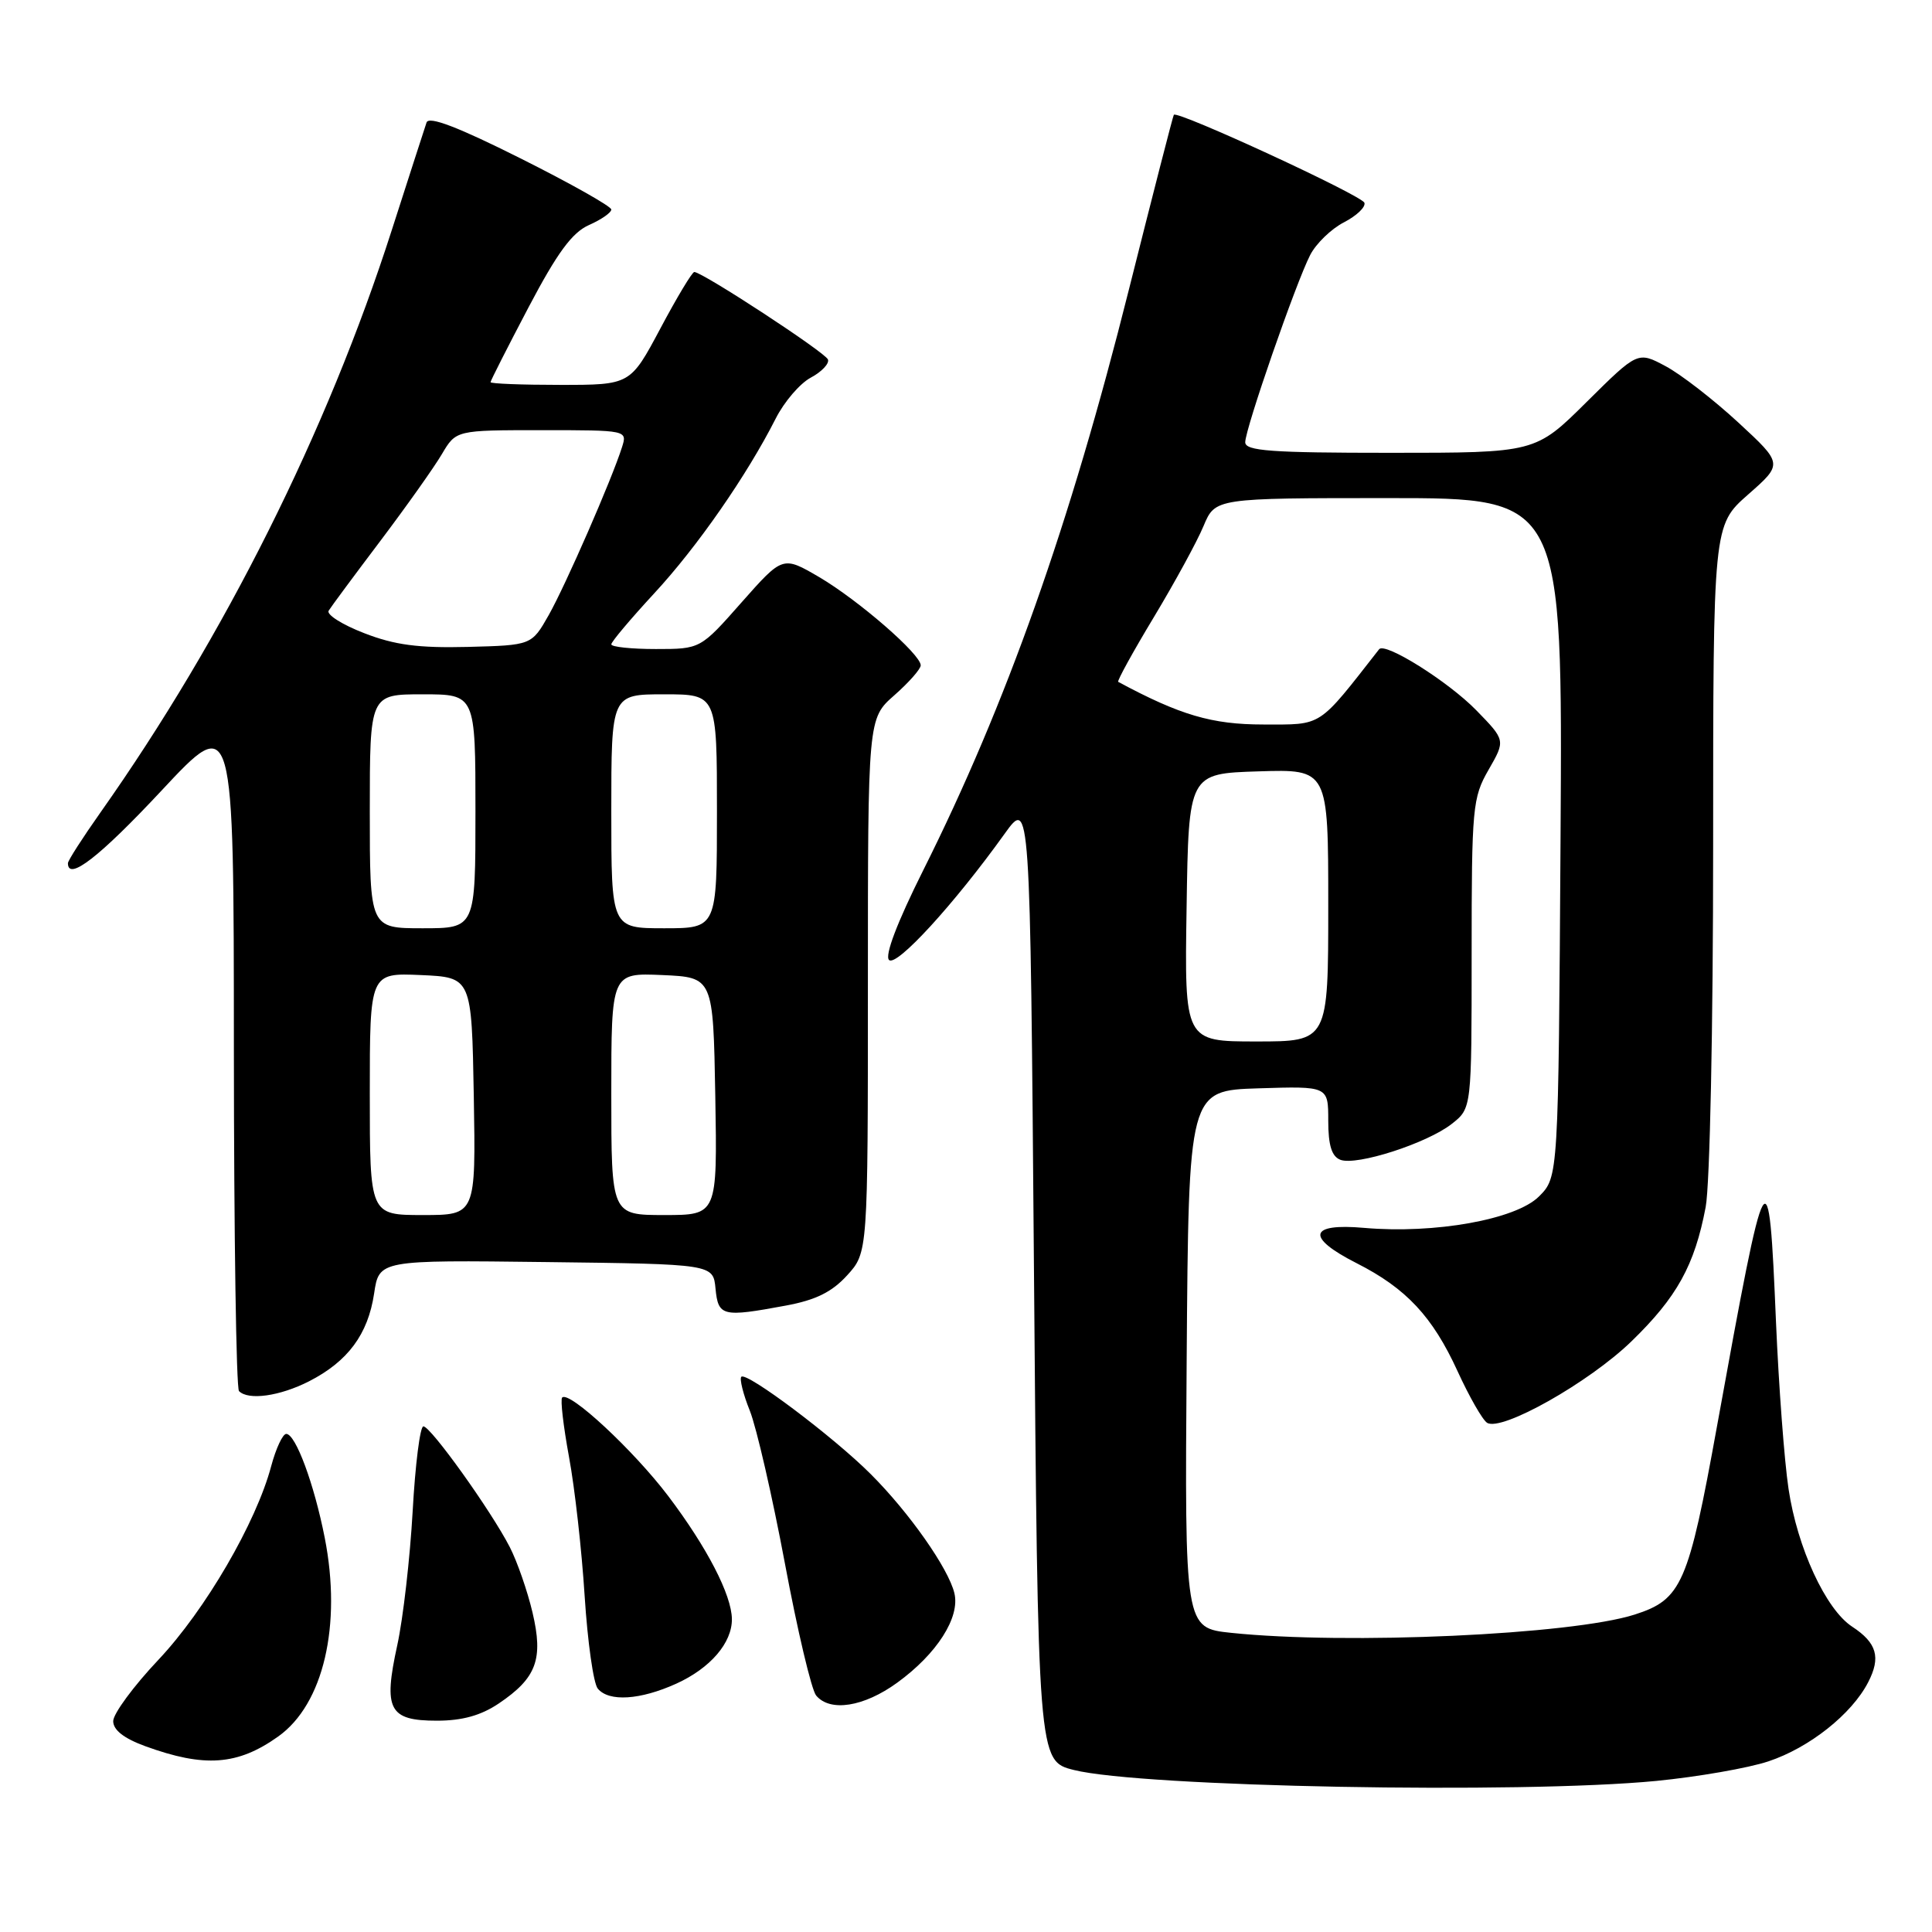 <?xml version="1.0" encoding="UTF-8" standalone="no"?>
<!DOCTYPE svg PUBLIC "-//W3C//DTD SVG 1.1//EN" "http://www.w3.org/Graphics/SVG/1.1/DTD/svg11.dtd" >
<svg xmlns="http://www.w3.org/2000/svg" xmlns:xlink="http://www.w3.org/1999/xlink" version="1.1" viewBox="0 0 256 256">
 <g >
 <path fill="currentColor"
d=" M 219.48 235.98 C 224.97 235.44 231.65 234.28 234.32 233.39 C 239.74 231.59 245.36 227.14 247.54 222.91 C 249.25 219.61 248.70 217.69 245.42 215.54 C 241.92 213.25 238.15 205.08 236.99 197.28 C 236.43 193.55 235.69 183.62 235.33 175.21 C 234.36 152.18 234.10 152.64 227.52 188.94 C 223.72 209.92 222.84 211.94 216.60 213.94 C 208.24 216.61 178.48 217.96 163.13 216.36 C 156.98 215.71 156.98 215.71 157.24 180.11 C 157.50 144.50 157.50 144.50 166.75 144.21 C 176.00 143.92 176.00 143.92 176.00 148.49 C 176.00 151.77 176.46 153.24 177.61 153.68 C 179.76 154.50 189.11 151.49 192.38 148.91 C 195.00 146.85 195.00 146.85 195.00 126.38 C 195.00 106.97 195.12 105.69 197.25 101.99 C 199.49 98.09 199.49 98.09 195.61 94.11 C 191.89 90.30 183.51 85.04 182.74 86.03 C 174.55 96.50 175.33 96.00 167.40 96.00 C 160.58 96.00 156.37 94.76 148.17 90.35 C 147.99 90.25 150.11 86.39 152.89 81.78 C 155.67 77.16 158.64 71.72 159.48 69.69 C 161.03 66.00 161.03 66.00 184.04 66.00 C 207.06 66.00 207.06 66.00 206.78 110.98 C 206.50 155.96 206.50 155.96 203.92 158.54 C 200.86 161.59 190.11 163.52 180.75 162.70 C 173.40 162.05 173.00 163.95 179.76 167.38 C 186.33 170.71 189.82 174.45 193.13 181.68 C 194.68 185.07 196.45 188.16 197.05 188.53 C 198.97 189.72 210.53 183.20 216.15 177.76 C 222.20 171.90 224.55 167.66 226.01 159.94 C 226.57 157.02 227.00 136.02 227.00 112.17 C 227.00 69.61 227.00 69.61 231.63 65.53 C 236.26 61.46 236.26 61.46 230.33 55.98 C 227.07 52.97 222.74 49.61 220.70 48.52 C 217.01 46.55 217.01 46.55 210.23 53.27 C 203.45 60.00 203.45 60.00 184.22 60.00 C 168.39 60.00 165.00 59.75 165.00 58.60 C 165.00 56.81 171.73 37.42 173.61 33.78 C 174.39 32.27 176.40 30.32 178.08 29.46 C 179.76 28.59 180.98 27.43 180.79 26.87 C 180.47 25.90 155.99 14.60 155.54 15.21 C 155.42 15.37 152.75 25.78 149.59 38.35 C 141.77 69.54 133.34 93.33 122.30 115.38 C 118.88 122.22 117.21 126.61 117.80 127.20 C 118.77 128.17 126.42 119.82 133.11 110.49 C 136.50 105.77 136.50 105.77 137.00 167.64 C 137.53 233.28 137.54 233.34 142.28 234.53 C 151.26 236.79 201.48 237.73 219.48 235.98 Z  M 36.87 230.09 C 42.86 225.83 45.31 215.35 43.03 203.77 C 41.63 196.64 39.17 190.00 37.93 190.00 C 37.46 190.00 36.57 191.91 35.94 194.25 C 33.95 201.75 27.20 213.34 21.01 219.91 C 17.70 223.41 15.00 227.08 15.00 228.06 C 15.00 229.24 16.43 230.35 19.25 231.38 C 27.10 234.24 31.50 233.92 36.87 230.09 Z  M 66.09 225.72 C 71.10 222.34 72.02 219.85 70.56 213.66 C 69.89 210.82 68.54 206.93 67.55 205.00 C 65.06 200.16 57.07 189.00 56.10 189.00 C 55.66 189.00 55.02 194.06 54.68 200.25 C 54.33 206.44 53.42 214.43 52.64 218.00 C 50.77 226.54 51.54 228.00 57.89 228.00 C 61.25 228.00 63.73 227.31 66.09 225.72 Z  M 118.88 222.97 C 124.15 219.15 127.24 214.31 126.46 211.10 C 125.68 207.83 120.47 200.41 115.38 195.33 C 110.46 190.40 98.93 181.74 98.23 182.43 C 97.97 182.70 98.47 184.73 99.36 186.94 C 100.24 189.15 102.33 198.24 104.00 207.14 C 105.66 216.04 107.53 223.93 108.14 224.66 C 109.98 226.88 114.46 226.18 118.88 222.97 Z  M 89.62 223.09 C 94.13 221.04 97.01 217.68 96.98 214.53 C 96.94 211.33 93.69 205.04 88.55 198.24 C 83.96 192.18 75.42 184.24 74.49 185.18 C 74.23 185.43 74.65 188.98 75.40 193.07 C 76.16 197.16 77.09 205.45 77.47 211.50 C 77.86 217.55 78.63 223.06 79.21 223.75 C 80.68 225.53 84.83 225.26 89.62 223.09 Z  M 40.95 183.03 C 46.09 180.40 48.76 176.81 49.57 171.41 C 50.23 166.96 50.23 166.96 72.37 167.23 C 94.50 167.50 94.50 167.50 94.81 170.75 C 95.17 174.43 95.71 174.56 104.11 173.00 C 108.07 172.27 110.23 171.21 112.25 168.99 C 115.00 165.97 115.00 165.97 115.00 130.59 C 115.00 95.21 115.00 95.21 118.50 92.13 C 120.42 90.44 122.00 88.65 122.00 88.16 C 122.00 86.69 113.75 79.53 108.55 76.47 C 103.72 73.65 103.72 73.65 98.26 79.82 C 92.81 86.00 92.81 86.00 86.90 86.00 C 83.66 86.00 81.00 85.72 81.00 85.38 C 81.00 85.04 83.56 82.01 86.68 78.63 C 92.38 72.48 98.96 63.00 102.78 55.47 C 103.90 53.25 105.99 50.81 107.43 50.04 C 108.87 49.27 109.90 48.19 109.71 47.64 C 109.41 46.73 93.18 36.11 92.00 36.04 C 91.72 36.03 89.70 39.39 87.51 43.51 C 83.52 51.00 83.52 51.00 74.26 51.00 C 69.17 51.00 65.00 50.84 65.00 50.64 C 65.00 50.45 67.27 45.98 70.04 40.71 C 73.84 33.49 75.81 30.81 78.04 29.82 C 79.67 29.10 81.00 28.18 81.00 27.76 C 81.00 27.35 75.59 24.30 68.98 20.99 C 60.66 16.82 56.82 15.35 56.52 16.23 C 56.28 16.93 54.21 23.35 51.91 30.50 C 43.36 57.15 29.72 84.42 13.33 107.63 C 10.95 111.00 9.00 114.03 9.00 114.38 C 9.00 116.80 13.17 113.57 21.41 104.75 C 30.98 94.50 30.98 94.50 30.99 139.08 C 31.00 163.60 31.30 183.97 31.67 184.33 C 32.92 185.59 37.08 185.00 40.95 183.03 Z  M 157.23 120.25 C 157.50 102.50 157.50 102.50 166.75 102.21 C 176.00 101.92 176.00 101.92 176.00 119.96 C 176.00 138.00 176.00 138.00 166.48 138.00 C 156.95 138.00 156.95 138.00 157.23 120.25 Z  M 49.00 144.95 C 49.00 128.91 49.00 128.91 55.75 129.20 C 62.50 129.50 62.50 129.50 62.78 145.25 C 63.05 161.00 63.05 161.00 56.03 161.00 C 49.00 161.00 49.00 161.00 49.00 144.95 Z  M 81.00 144.95 C 81.00 128.91 81.00 128.91 87.75 129.20 C 94.50 129.50 94.50 129.50 94.78 145.25 C 95.05 161.00 95.05 161.00 88.03 161.00 C 81.00 161.00 81.00 161.00 81.00 144.95 Z  M 49.00 107.50 C 49.00 92.00 49.00 92.00 56.00 92.00 C 63.00 92.00 63.00 92.00 63.00 107.50 C 63.00 123.00 63.00 123.00 56.00 123.00 C 49.00 123.00 49.00 123.00 49.00 107.50 Z  M 81.00 107.50 C 81.00 92.00 81.00 92.00 88.00 92.00 C 95.00 92.00 95.00 92.00 95.00 107.50 C 95.00 123.00 95.00 123.00 88.00 123.00 C 81.00 123.00 81.00 123.00 81.00 107.50 Z  M 48.24 83.89 C 45.34 82.77 43.23 81.43 43.55 80.92 C 43.86 80.41 46.95 76.24 50.41 71.66 C 53.87 67.07 57.54 61.90 58.56 60.16 C 60.43 57.00 60.43 57.00 71.78 57.00 C 83.10 57.00 83.13 57.01 82.42 59.25 C 81.06 63.55 74.95 77.53 72.71 81.50 C 70.44 85.50 70.44 85.50 61.97 85.72 C 55.44 85.88 52.29 85.47 48.24 83.89 Z "/>
</g>
</svg>